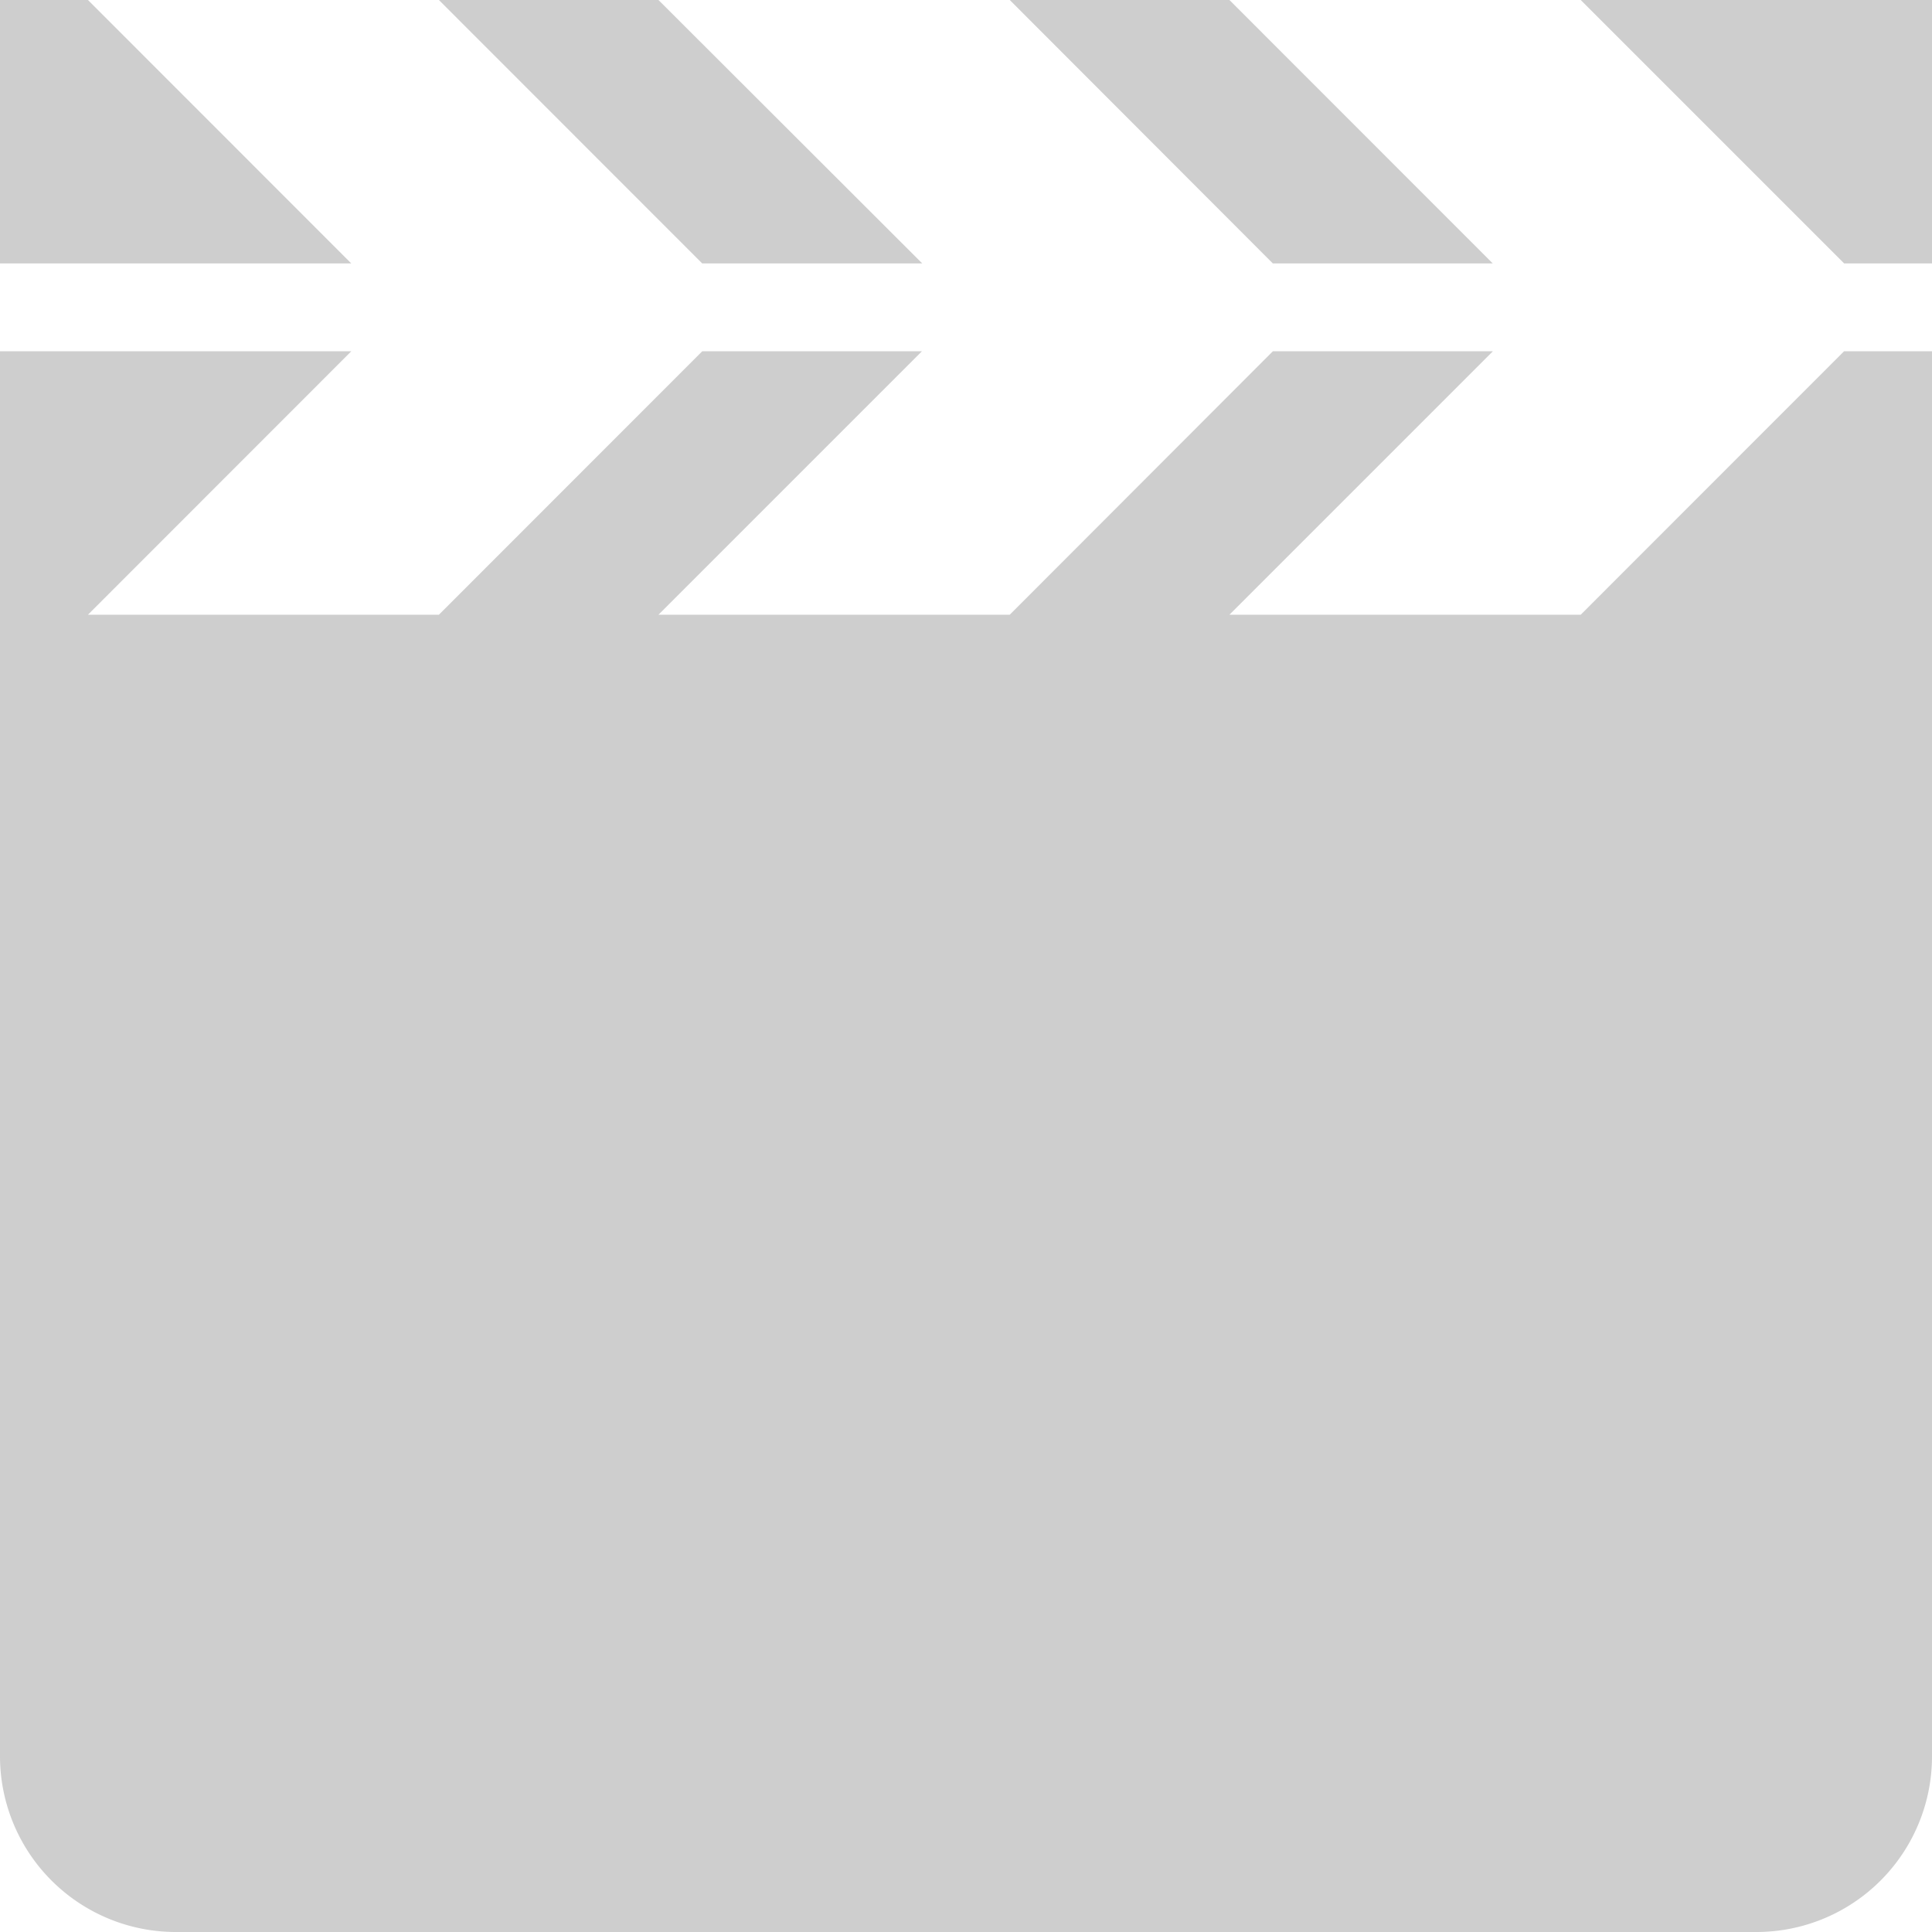 <svg xmlns="http://www.w3.org/2000/svg" width="17" height="17" viewBox="0 0 17 17">
  <path id="Vector" d="M8.115,2.318,5.794,0H3.862L6.179,2.318Zm5.02,0L10.818,0H8.885L11.2,2.318ZM13.909,0l2.318,2.318H17V0Zm0,5.409H10.818l2.318-2.318H11.2L8.885,5.409H5.794L8.112,3.091H6.179L3.862,5.409H.774L3.091,3.091H0V15.456A1.547,1.547,0,0,0,1.544,17H15.453A1.545,1.545,0,0,0,17,15.456V3.091h-.774L13.909,5.409ZM.774,0H0V2.318H3.091Z" fill="#cecece"/>
</svg>
